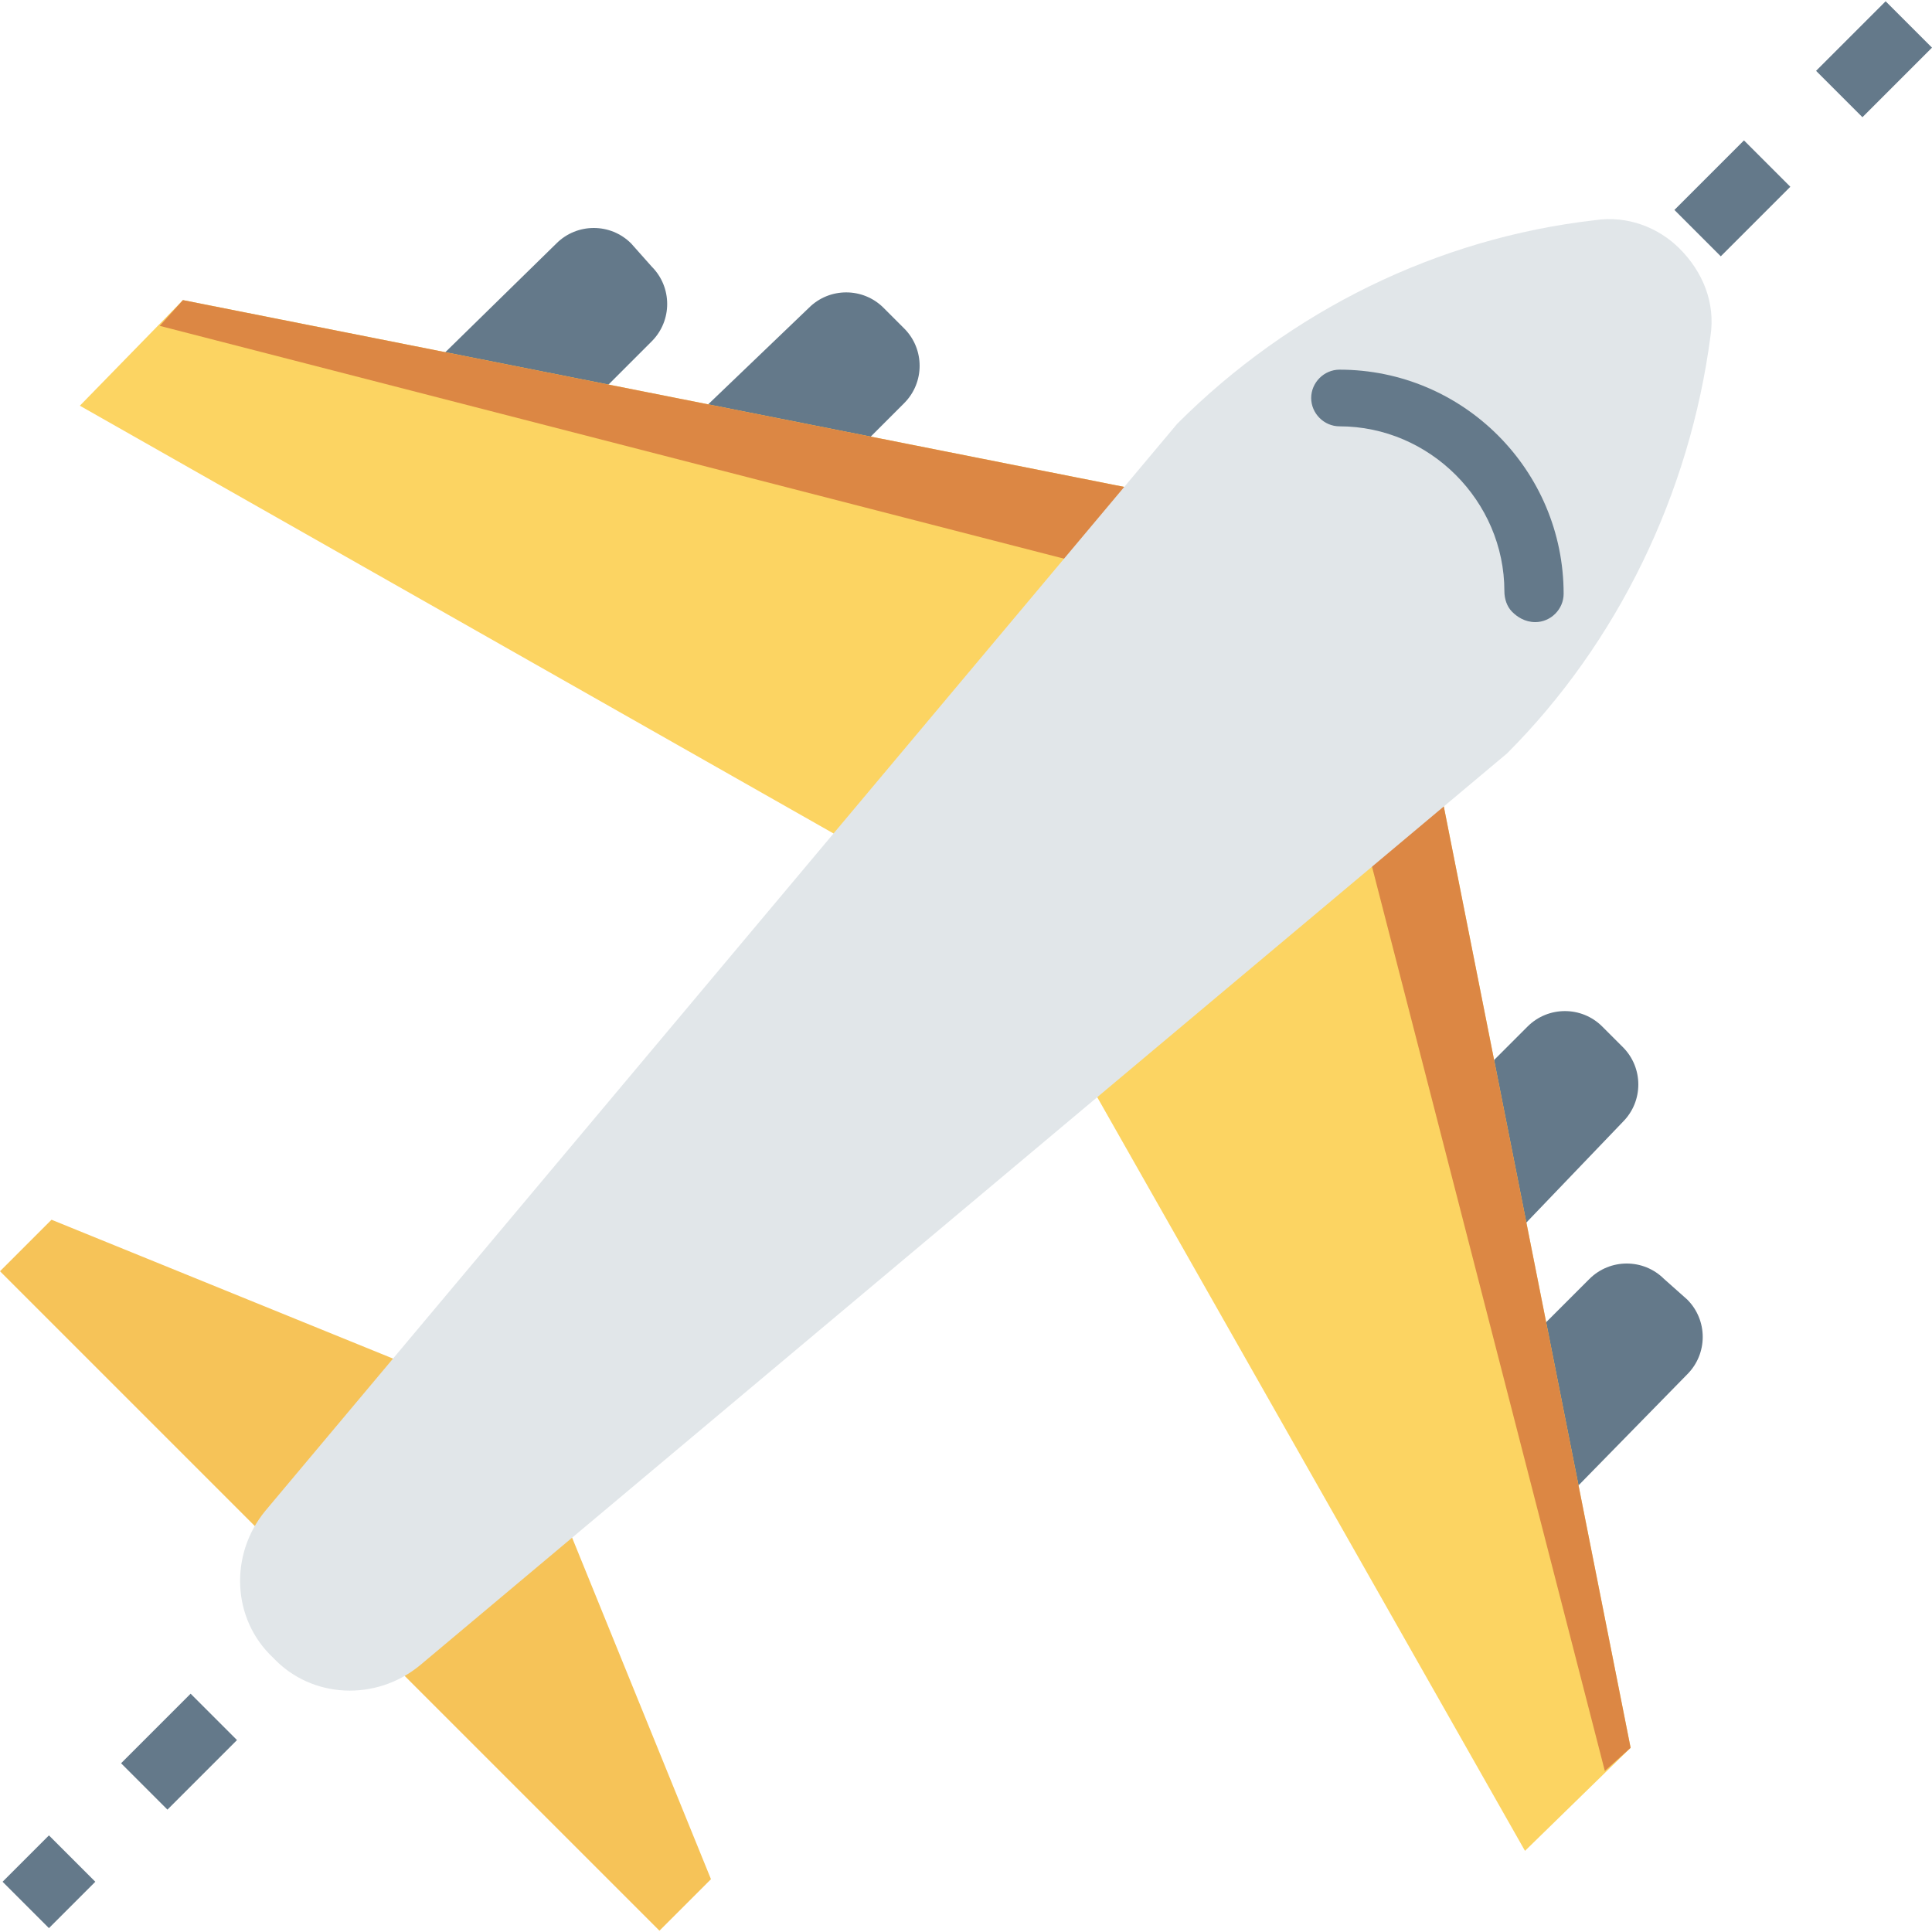 <?xml version="1.0" encoding="iso-8859-1"?>
<!-- Generator: Adobe Illustrator 19.0.0, SVG Export Plug-In . SVG Version: 6.00 Build 0)  -->
<svg version="1.1" id="Capa_1" xmlns="http://www.w3.org/2000/svg" xmlns:xlink="http://www.w3.org/1999/xlink" x="0px" y="0px"
	 viewBox="0 0 468.293 468.293" style="enable-background:new 0 0 468.293 468.293;" xml:space="preserve">
<g>
	<path style="fill:#64798A;" d="M11.863,467.356L0.624,456.117l11.239-11.239l11.239,11.239L11.863,467.356z M40.585,438.634
		l-11.239-11.239l16.859-16.859l11.239,11.239L40.585,438.634z M74.927,404.917l-11.239-11.239l16.859-16.859l11.239,11.239
		L74.927,404.917z M108.644,370.576l-11.239-11.239l16.859-16.859l11.239,11.239L108.644,370.576z M142.985,336.234l-11.239-11.239
		l16.859-16.859l11.239,11.239L142.985,336.234z M177.327,301.893l-11.239-11.239l16.859-16.859l11.239,11.239L177.327,301.893z
		 M211.668,267.551l-11.239-11.239l16.859-16.859l11.239,11.239L211.668,267.551z M246.01,233.834l-11.863-11.863l16.859-16.859
		l11.239,11.239L246.01,233.834z M280.351,199.493l-11.239-11.239l16.859-16.859l11.239,11.239L280.351,199.493z M314.068,165.151
		l-11.239-11.239l16.859-16.859l11.239,11.239L314.068,165.151z M348.41,130.81l-11.239-11.239l16.859-16.859l11.239,11.239
		L348.41,130.81z M382.751,96.468l-11.239-11.239l16.859-16.859L399.61,79.61L382.751,96.468z M417.093,62.127l-11.239-11.239
		l16.859-16.859l11.239,11.239L417.093,62.127z M451.434,28.41l-11.239-11.239l16.859-16.859l11.239,11.239L451.434,28.41z"/>
	<path style="fill:#64798A;" d="M379.629,363.083l-23.727-23.727l29.346-29.346c4.995-4.995,13.112-4.995,18.107,0l5.619,4.995
		c4.995,4.995,4.995,13.112,0,18.107L379.629,363.083z"/>
	<path style="fill:#64798A;" d="M364.644,301.893l-23.727-23.727l29.346-29.346c4.995-4.995,13.112-4.995,18.107,0l4.995,4.995
		c4.995,4.995,4.995,13.112,0,18.107L364.644,301.893z"/>
	<path style="fill:#64798A;" d="M104.898,88.351l23.727,23.727l29.346-29.346c4.995-4.995,4.995-13.112,0-18.107l-4.995-5.62
		c-4.995-4.995-13.112-4.995-18.107,0L104.898,88.351z"/>
	<path style="fill:#64798A;" d="M166.088,103.337l23.727,23.727l29.346-29.346c4.995-4.995,4.995-13.112,0-18.107l-4.995-4.995
		c-4.995-4.995-13.112-4.995-18.107,0L166.088,103.337z"/>
</g>
<polygon style="fill:#F6C358;" points="172.332,455.493 159.844,467.98 0,308.137 12.488,295.649 126.127,341.854 "/>
<g>
	<polygon style="fill:#FCD462;" points="369.639,448.624 264.741,263.805 347.161,181.385 395.239,423.649 	"/>
	<polygon style="fill:#FCD462;" points="19.356,98.341 204.176,203.239 286.595,120.82 44.332,72.741 	"/>
</g>
<g>
	<polygon style="fill:#DC8744;" points="38.712,78.985 269.112,138.302 286.595,120.82 44.332,72.741 	"/>
	<polygon style="fill:#DC8744;" points="388.995,429.268 329.678,198.868 347.161,181.385 395.239,423.649 	"/>
</g>
<path style="fill:#E1E6E9;" d="M414.595,81.483c-4.995,38.088-22.478,74.302-49.327,101.151L101.776,403.668
	c-10.615,8.741-26.224,8.117-35.59-1.873c-9.99-9.366-10.615-24.976-1.873-35.59l221.034-263.493
	c27.473-27.473,63.063-44.956,101.151-49.327c8.117-1.249,15.61,1.873,20.605,6.868C412.722,65.873,415.844,73.366,414.595,81.483z"
	/>
<path style="fill:#64798A;" d="M366.517,148.293c-1.249-1.249-1.873-3.122-1.873-4.995c0-21.854-18.107-39.961-39.961-39.961
	c-3.746,0-6.868-3.122-6.868-6.868c0-3.746,3.122-6.868,6.868-6.868c29.971,0,54.322,24.351,54.322,54.322
	c0,3.746-3.122,6.868-6.868,6.868C369.639,150.79,367.766,149.541,366.517,148.293z"/>
<g>
</g>
<g>
</g>
<g>
</g>
<g>
</g>
<g>
</g>
<g>
</g>
<g>
</g>
<g>
</g>
<g>
</g>
<g>
</g>
<g>
</g>
<g>
</g>
<g>
</g>
<g>
</g>
<g>
</g>
</svg>
